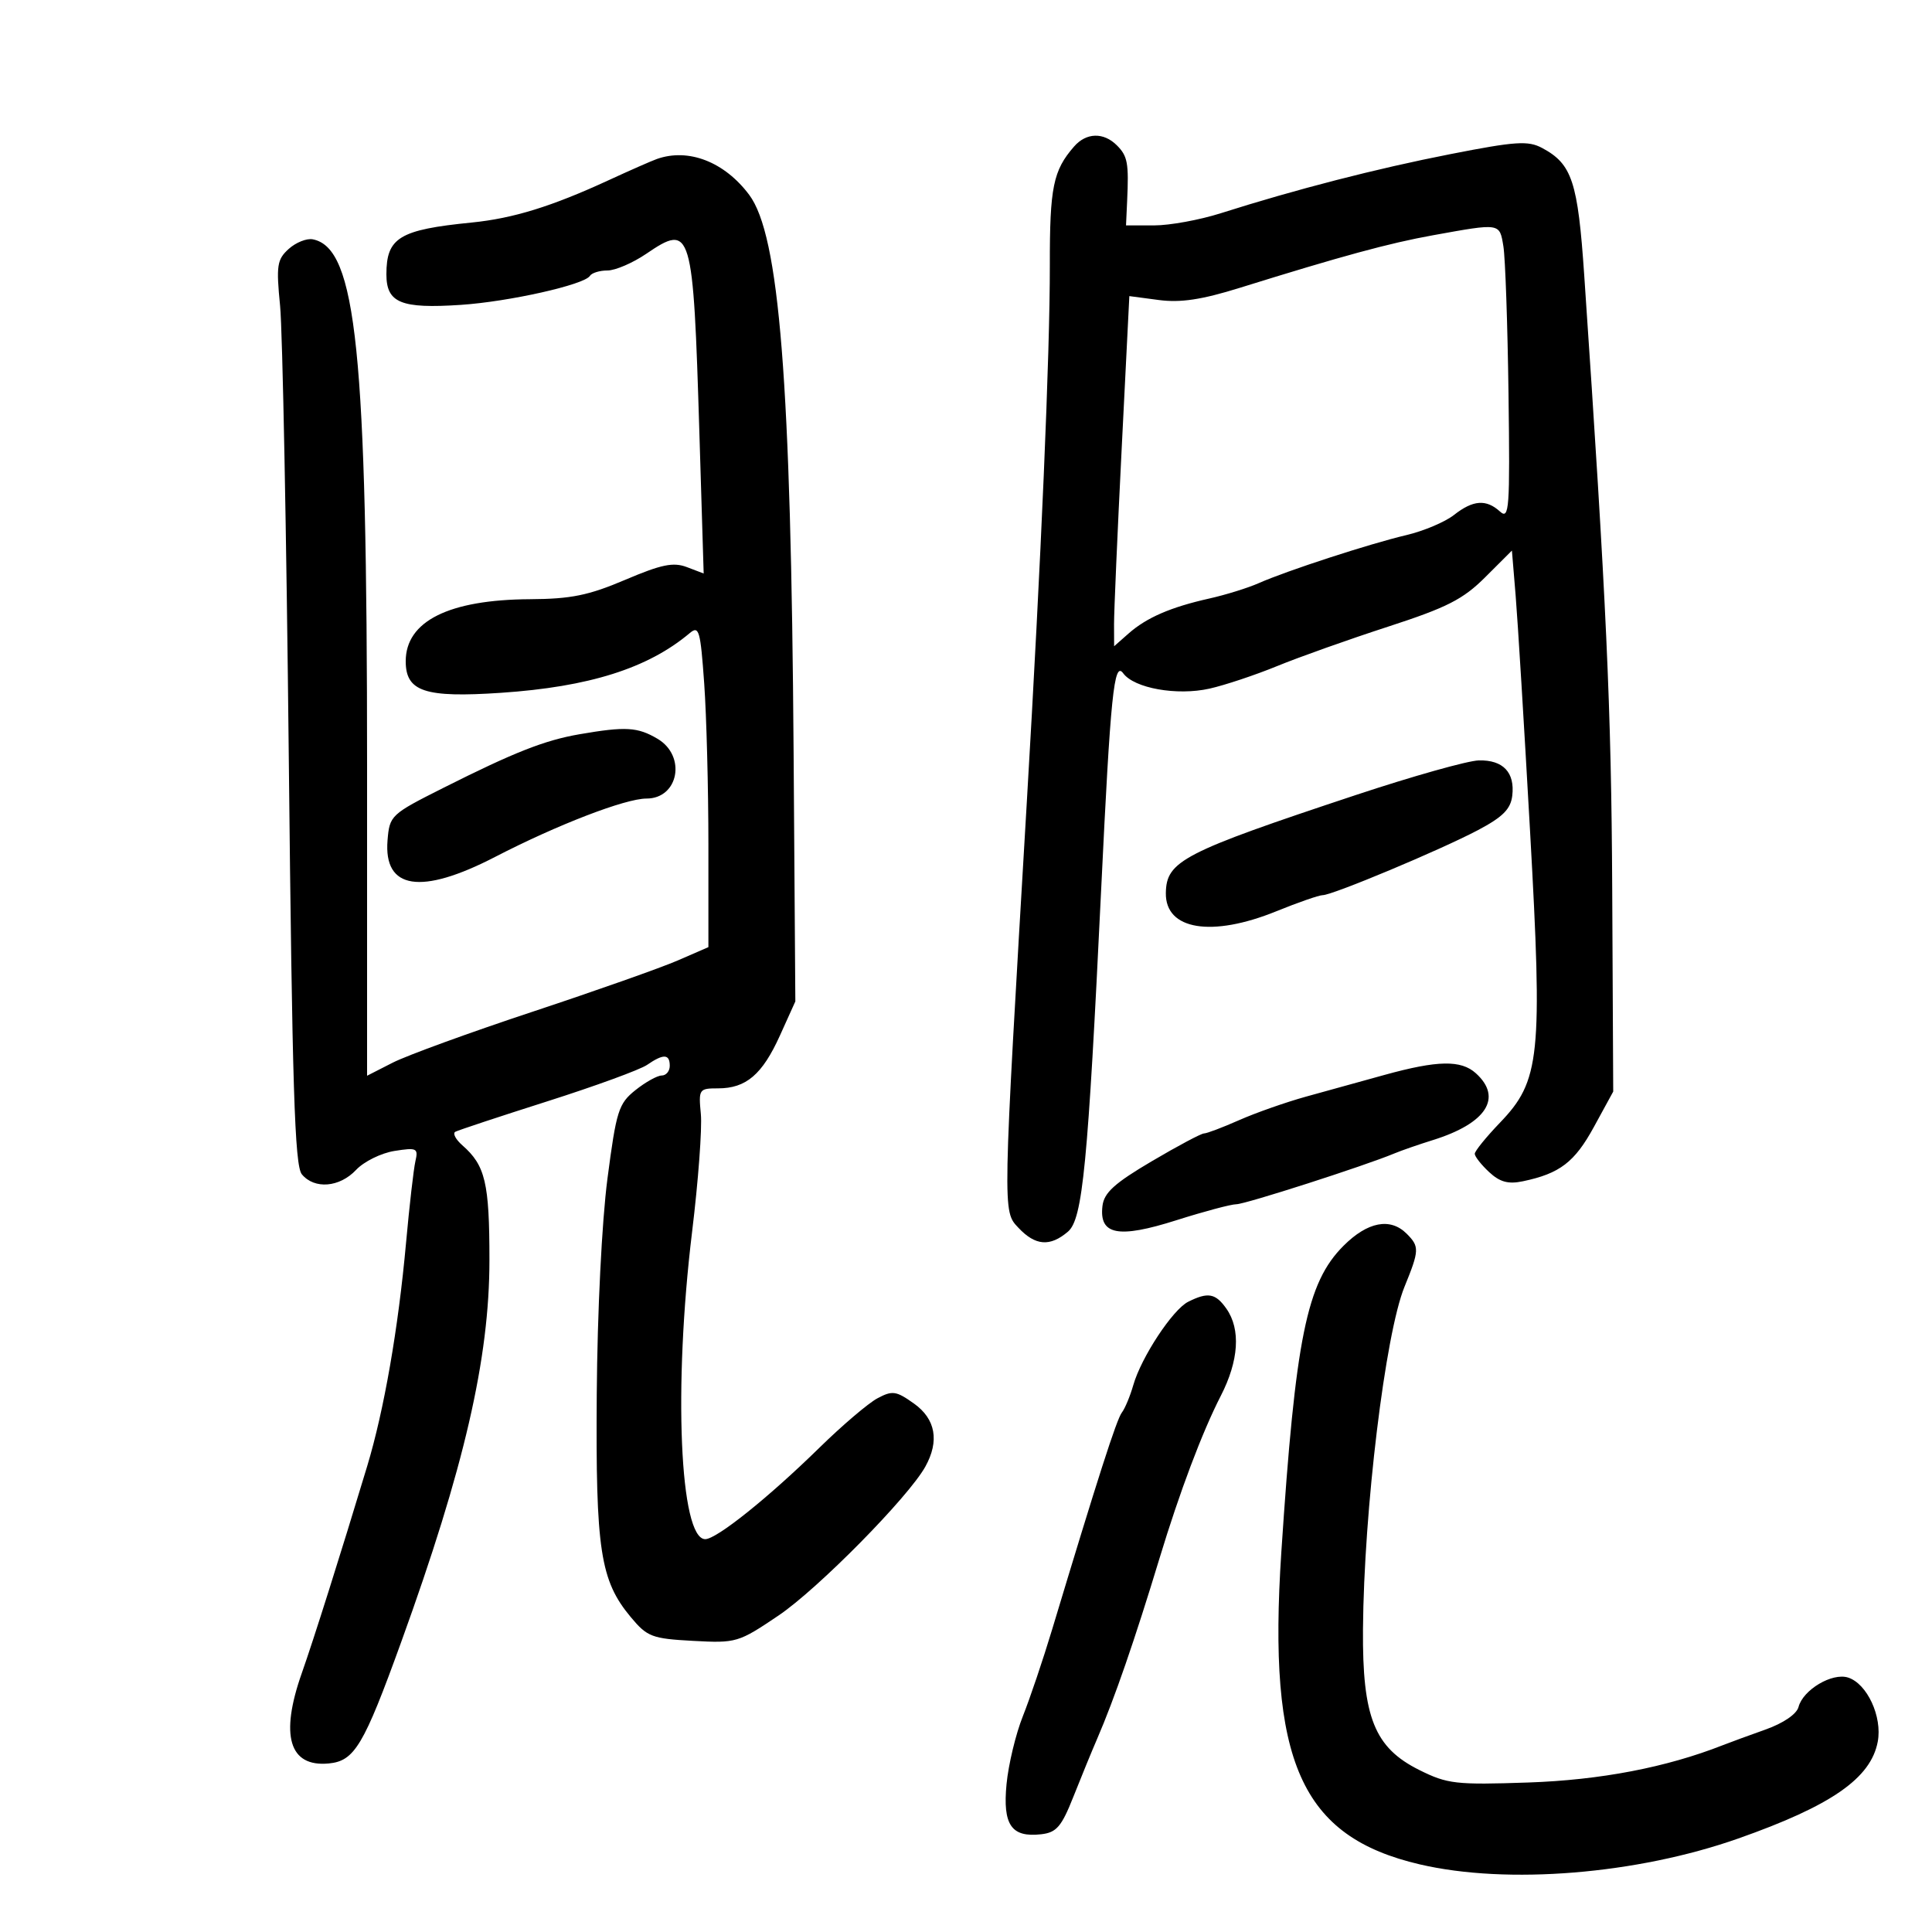<svg xmlns="http://www.w3.org/2000/svg" width="300" height="300" viewBox="0 0 300 300" version="1.1">
	<path d="M 166.783 22.750 C 163.531 26.479, 163 29.074, 163.017 41.184 C 163.036 54.918, 161.670 86.783, 159.446 124.500 C 155.653 188.827, 155.669 188.019, 158.138 190.647 C 160.770 193.449, 163.043 193.627, 165.832 191.250 C 168.118 189.301, 168.926 180.966, 170.994 138 C 172.445 107.847, 172.981 102.592, 174.407 104.542 C 176.114 106.876, 182.765 108.061, 187.811 106.930 C 190.189 106.397, 194.917 104.821, 198.318 103.427 C 201.718 102.033, 209.450 99.285, 215.500 97.320 C 224.698 94.332, 227.177 93.071, 230.634 89.621 L 234.769 85.494 235.350 92.497 C 235.669 96.349, 236.675 112.783, 237.584 129.017 C 239.551 164.114, 239.168 167.821, 232.899 174.345 C 230.755 176.577, 229 178.745, 229 179.162 C 229 179.580, 230 180.853, 231.222 181.992 C 232.893 183.549, 234.193 183.905, 236.472 183.428 C 242.205 182.229, 244.508 180.467, 247.500 174.991 L 250.500 169.500 250.344 138 C 250.204 110.008, 249.453 93.525, 246 42.765 C 245.009 28.188, 244.110 25.467, 239.466 22.982 C 237.285 21.815, 235.358 21.943, 225.222 23.931 C 213.703 26.190, 201.302 29.382, 189.556 33.112 C 186.287 34.151, 181.640 35, 179.229 35 L 174.847 35 175.020 31.250 C 175.295 25.310, 175.099 24.242, 173.429 22.571 C 171.363 20.506, 168.678 20.578, 166.783 22.750 M 102 24.688 C 101.175 24.980, 97.800 26.464, 94.500 27.987 C 85.661 32.066, 79.672 33.916, 73.236 34.556 C 62.016 35.672, 60 36.896, 60 42.596 C 60 47.033, 62.250 47.958, 71.554 47.341 C 79.027 46.845, 90.750 44.213, 91.598 42.841 C 91.884 42.378, 93.112 42, 94.327 42 C 95.542 42, 98.245 40.838, 100.335 39.419 C 107.400 34.617, 107.629 35.389, 108.602 67.276 L 109.266 89.052 106.658 88.060 C 104.551 87.259, 102.708 87.639, 97.079 90.034 C 91.404 92.449, 88.660 93.008, 82.305 93.044 C 69.700 93.115, 63 96.459, 63 102.680 C 63 107.392, 65.965 108.375, 77.789 107.579 C 91.487 106.657, 100.614 103.771, 107.099 98.310 C 108.540 97.096, 108.762 97.870, 109.349 106.135 C 109.707 111.180, 110 122.454, 110 131.189 L 110 147.071 105.250 149.136 C 102.638 150.272, 92.507 153.849, 82.739 157.086 C 72.970 160.323, 63.183 163.886, 60.989 165.006 L 57 167.041 57 118.977 C 57 54.522, 55.349 38.494, 48.570 37.162 C 47.624 36.977, 45.940 37.649, 44.827 38.657 C 43.016 40.296, 42.875 41.229, 43.493 47.495 C 43.872 51.348, 44.480 82.894, 44.842 117.598 C 45.377 168.876, 45.757 181.005, 46.872 182.348 C 48.833 184.708, 52.731 184.388, 55.298 181.656 C 56.509 180.367, 59.189 179.045, 61.253 178.718 C 64.726 178.169, 64.969 178.288, 64.504 180.312 C 64.227 181.516, 63.572 187.225, 63.049 193 C 61.842 206.328, 59.639 218.981, 57.011 227.685 C 52.873 241.389, 48.690 254.627, 46.868 259.788 C 43.440 269.493, 44.903 274.413, 51.044 273.829 C 55.050 273.448, 56.472 271.067, 62.288 255 C 72.085 227.937, 76 210.991, 76 195.651 C 76 183.661, 75.365 180.973, 71.793 177.840 C 70.752 176.927, 70.261 175.983, 70.700 175.743 C 71.140 175.503, 77.575 173.373, 85 171.010 C 92.425 168.647, 99.388 166.103, 100.473 165.357 C 103.024 163.602, 104 163.642, 104 165.500 C 104 166.325, 103.438 167.002, 102.750 167.005 C 102.063 167.008, 100.223 168.032, 98.661 169.282 C 96.050 171.372, 95.703 172.471, 94.324 183.027 C 93.454 189.685, 92.757 203.733, 92.663 216.500 C 92.484 240.717, 93.204 245.424, 97.962 251.124 C 100.503 254.168, 101.237 254.447, 107.606 254.793 C 114.335 255.159, 114.653 255.065, 120.894 250.854 C 126.997 246.736, 141.049 232.485, 143.683 227.743 C 145.899 223.754, 145.284 220.339, 141.919 217.942 C 139.155 215.974, 138.572 215.890, 136.254 217.124 C 134.832 217.881, 130.767 221.343, 127.220 224.817 C 119.329 232.547, 111.271 239, 109.510 239 C 105.549 239, 104.539 215.323, 107.472 191.245 C 108.428 183.404, 109.038 175.192, 108.828 172.995 C 108.459 169.124, 108.542 169, 111.501 169 C 115.854 169, 118.372 166.848, 121.109 160.792 L 123.500 155.500 123.232 117 C 122.830 59.205, 121.025 36.516, 116.331 30.249 C 112.494 25.125, 106.903 22.955, 102 24.688 M 222.533 36.527 C 215.692 37.761, 208.407 39.743, 192.500 44.698 C 186.585 46.540, 183.310 47.032, 179.932 46.585 L 175.364 45.979 174.170 69.740 C 173.513 82.808, 172.981 95.041, 172.988 96.924 L 173 100.349 175.250 98.365 C 178.045 95.901, 181.787 94.280, 187.779 92.938 C 190.325 92.367, 193.779 91.294, 195.454 90.552 C 199.830 88.616, 212.673 84.435, 218.382 83.089 C 221.068 82.455, 224.391 81.051, 225.767 79.968 C 228.735 77.634, 230.770 77.481, 232.921 79.431 C 234.355 80.730, 234.476 79.058, 234.241 61.181 C 234.099 50.356, 233.741 40.038, 233.446 38.250 C 232.844 34.602, 233.036 34.632, 222.533 36.527 M 90 114.011 C 84.561 114.950, 79.866 116.798, 68.856 122.334 C 60.682 126.445, 60.493 126.623, 60.177 130.479 C 59.551 138.122, 65.357 139.020, 76.881 133.060 C 86.525 128.074, 97.093 124, 100.385 124 C 105.385 124, 106.605 117.379, 102.096 114.716 C 99.002 112.888, 97.140 112.780, 90 114.011 M 210.500 123.462 C 183.651 132.374, 181.105 133.688, 181.032 138.679 C 180.948 144.398, 188.148 145.581, 198.192 141.500 C 201.576 140.125, 204.813 139, 205.385 139 C 206.910 139, 223.691 131.972, 229.500 128.901 C 233.346 126.867, 234.574 125.637, 234.822 123.568 C 235.257 119.944, 233.403 117.984, 229.628 118.076 C 227.907 118.118, 219.300 120.542, 210.500 123.462 M 215 166.909 C 211.425 167.895, 205.932 169.415, 202.794 170.285 C 199.655 171.156, 194.985 172.798, 192.416 173.934 C 189.848 175.070, 187.391 176, 186.958 176 C 186.525 176, 182.869 177.946, 178.835 180.325 C 173.062 183.728, 171.434 185.205, 171.190 187.258 C 170.654 191.767, 173.632 192.346, 182.645 189.485 C 186.952 188.118, 191.156 186.997, 191.988 186.993 C 193.382 186.986, 211.902 181.032, 216.500 179.112 C 217.600 178.653, 220.300 177.716, 222.500 177.030 C 230.808 174.441, 233.371 170.455, 229.171 166.655 C 226.868 164.571, 223.238 164.636, 215 166.909 M 208.620 193.447 C 202.896 199.170, 201.163 207.706, 198.965 241 C 196.816 273.549, 201.991 285.204, 220.500 289.508 C 234.090 292.668, 254.155 291.034, 269.917 285.482 C 284.367 280.393, 290.510 276.129, 291.576 270.446 C 292.304 266.567, 289.923 261.428, 286.962 260.488 C 284.490 259.703, 279.972 262.390, 279.274 265.059 C 278.984 266.168, 276.918 267.579, 274.144 268.563 C 271.590 269.470, 268.600 270.566, 267.500 270.999 C 258.763 274.438, 248.508 276.404, 237.312 276.786 C 226.063 277.170, 224.760 277.021, 220.399 274.851 C 213.426 271.381, 211.539 266.672, 211.643 253 C 211.784 234.500, 215.099 207.138, 218.088 199.815 C 220.404 194.140, 220.427 193.570, 218.429 191.571 C 215.887 189.029, 212.364 189.703, 208.620 193.447 M 184.500 202.140 C 182.093 203.349, 177.220 210.745, 175.979 215.073 C 175.487 216.790, 174.685 218.713, 174.197 219.347 C 173.389 220.396, 170.461 229.508, 163.382 253 C 161.973 257.675, 159.923 263.750, 158.825 266.500 C 157.727 269.250, 156.589 273.988, 156.296 277.029 C 155.683 283.384, 157.046 285.355, 161.686 284.822 C 164.057 284.550, 164.833 283.644, 166.673 279 C 167.871 275.975, 169.533 271.925, 170.366 270 C 173.028 263.845, 176.214 254.624, 180.041 242 C 183.180 231.646, 186.674 222.380, 189.563 216.749 C 192.364 211.290, 192.681 206.417, 190.443 203.223 C 188.753 200.809, 187.576 200.595, 184.500 202.140" stroke="none" fill="black" fill-rule="evenodd"/>
</svg>